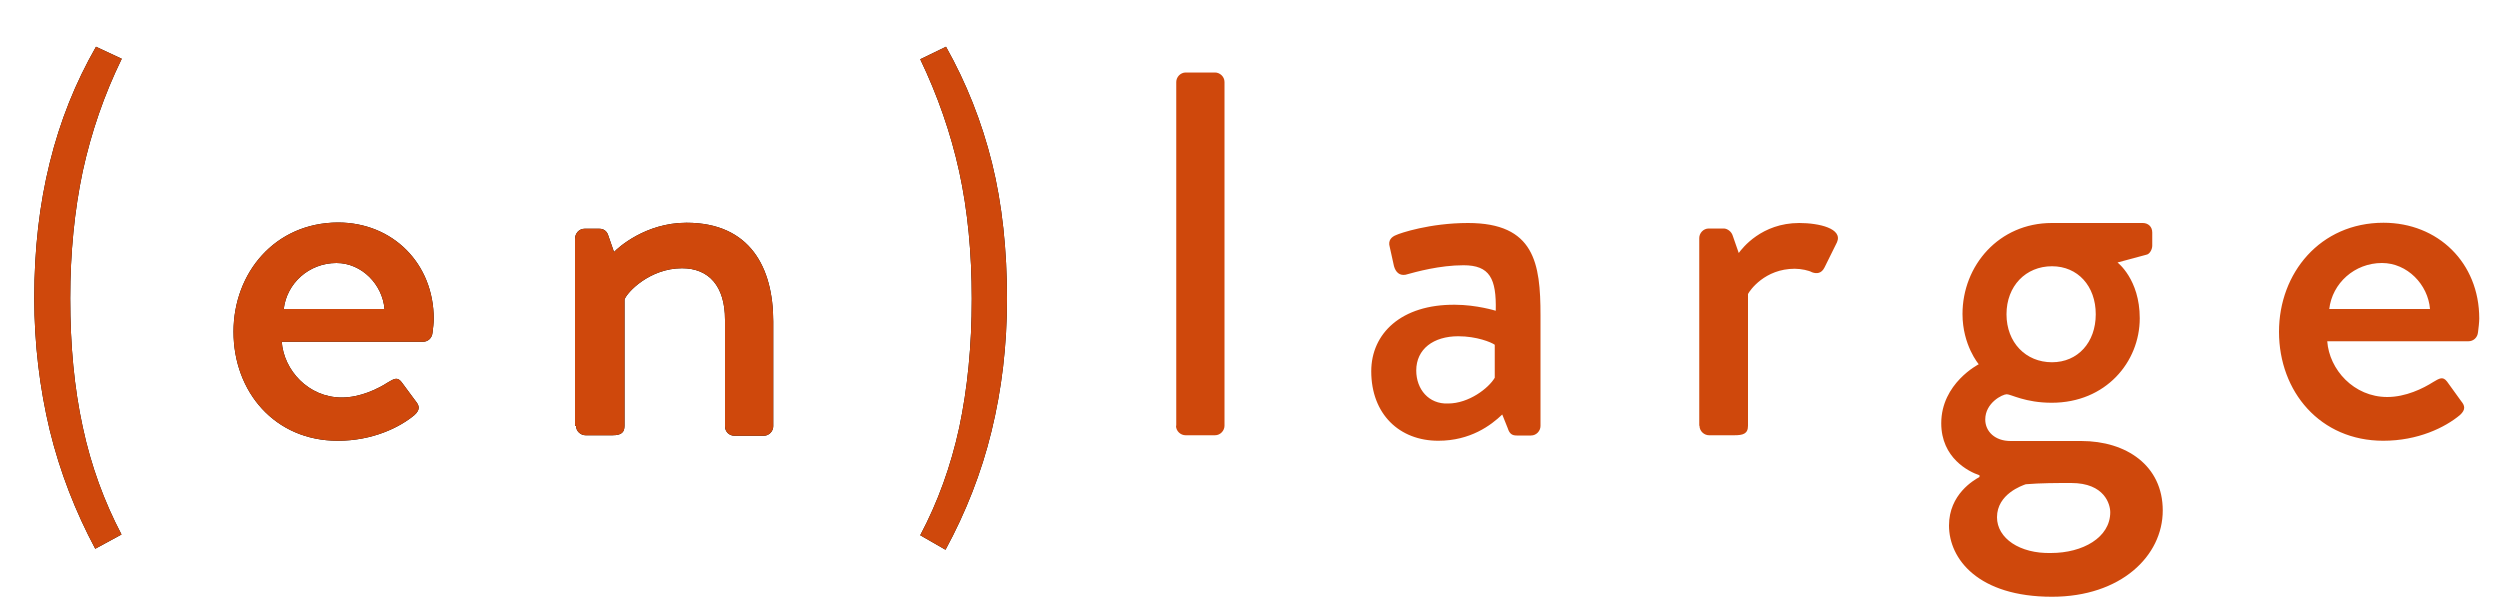 <?xml version="1.0" encoding="utf-8"?>
<!-- Generator: Adobe Illustrator 18.1.1, SVG Export Plug-In . SVG Version: 6.00 Build 0)  -->
<!DOCTYPE svg PUBLIC "-//W3C//DTD SVG 1.1//EN" "http://www.w3.org/Graphics/SVG/1.1/DTD/svg11.dtd">
<svg version="1.1" id="Layer_1" xmlns="http://www.w3.org/2000/svg" xmlns:xlink="http://www.w3.org/1999/xlink" x="0px" y="0px"
	 viewBox="0 376.9 1000 246.2" enable-background="new 0 376.9 1000 246.2" xml:space="preserve">
<path fill="#CF480C" d="M931.7,500.5c1.2-10.3,10.1-18.4,21.1-18.4c10.1,0,18.4,8.6,19.2,18.4H931.7z M911.6,509.6
	c0,24,16.5,43.6,41.7,43.6c13.9,0,24.7-5.3,30.7-10.3c2.4-2.2,1.9-3.8,0.5-5.5l-5.7-7.9c-1.7-2.2-3.1-1.2-5.5,0.2
	c-4.1,2.6-11,6-18.4,6c-13.4,0-23.2-11-24-22.3h56.5c1.9,0,3.6-1.4,3.8-3.6c0.2-1.4,0.5-4.1,0.5-5.5c0-22.3-16.5-38.3-38.3-38.3
	C928.1,466,911.6,486.1,911.6,509.6 M798.8,583.8c0-9.3,10.1-12.7,11.5-13.2c6-0.5,12.2-0.5,18.2-0.5c13.4,0,15.6,8.6,15.6,11.7
	c0,10.1-11,16.3-23.7,16.3C807.9,598.4,798.8,592.2,798.8,583.8 M820.8,521.8c-10.5,0-18.2-7.9-18.2-19.2c0-11.3,7.7-19.2,18.2-19.2
	c10.3,0,17.5,7.9,17.5,19.2C838.3,513.9,831.1,521.8,820.8,521.8 M776.5,546.2c0,13.9,11,19.4,15.3,20.8v0.7
	c-2.2,1.2-12.2,6.9-12.2,19.4c0,13.4,11.7,28.5,41.2,28.5c27.5,0,44.3-16.3,44.3-34.5c0-18-14.6-27.8-32.6-27.8h-28.3
	c-6.2,0-10.1-3.8-10.1-8.6c0-6.7,6.9-10.1,8.6-10.1s7.4,3.4,18,3.4c21.6,0,35.2-16.3,35.2-33.8c0-15.6-8.9-22.3-8.9-22.3l11.5-3.1
	c1.4-0.2,2.4-2.2,2.4-3.6v-5.3c0-2.4-1.7-3.8-3.8-3.8h-36.4c-21.1,0-35.7,17-35.7,36.4c0,12.5,6.5,20.1,6.5,20.1
	S776.5,530.2,776.5,546.2 M679.8,547.2c0,2.2,1.9,3.8,3.8,3.8h10.1c3.4,0,5.5-0.5,5.5-3.8v-52.7c0.7-1.4,6.7-10.1,18.7-10.1
	c2.6,0,5.7,0.7,6.9,1.4c1.9,0.7,3.8,0.5,5-1.9l5-10.1c2.4-5.5-7.2-7.7-15.1-7.7c-15.1,0-22.8,10.1-24.2,12l-2.4-6.9
	c-0.5-1.7-2.2-2.9-3.6-2.9h-6c-2.2,0-3.8,1.9-3.8,3.8V547.2z M566.5,525.1c0-8.6,6.9-13.7,16.8-13.7c7.4,0,13.2,2.4,14.6,3.4V528
	c-2.4,4.1-10.3,10.3-18.7,10.3C571.5,538.6,566.5,532.6,566.5,525.1 M548.5,525.4c0,17.2,11.3,27.8,26.8,27.8
	c12.9,0,21.1-6.2,25.6-10.5l2.2,5.5c0.7,2.2,1.7,2.9,3.6,2.9h5.7c2.2,0,3.8-1.9,3.8-3.8v-44.3c0-20.8-2.4-36.9-29-36.9
	c-15.3,0-27.3,4.1-28.7,4.8c-1.9,0.7-3.4,2.2-2.6,4.8l1.7,7.7c0.7,2.4,2.2,3.8,4.6,3.4c4.3-1.2,13.7-3.8,23.2-3.8
	c10.5,0,13.2,5.3,12.9,18.2c0,0-7.7-2.4-16.3-2.4C560.5,498.6,548.5,510.3,548.5,525.4 M470.4,547.2c0,2.2,1.9,3.8,3.8,3.8H486
	c2.2,0,3.8-1.9,3.8-3.8V409.7c0-2.2-1.9-3.8-3.8-3.8h-11.7c-2.2,0-3.8,1.9-3.8,3.8V547.2z"/>
<path d="M378.2,596.8c8.1-14.9,14.4-30.9,18.4-47.4c4.1-16.8,6.2-34.3,6.2-52.9c0-19.6-1.9-37.8-6-54.4
	c-4.1-16.5-10.3-32.1-18.4-46.5l-10.3,5c6.9,14.4,12.2,29.5,15.6,45c3.4,15.6,5,32.6,5,50.8c0,18.9-1.7,35.9-5,51.5
	c-3.4,15.6-8.6,29.9-15.6,43.1L378.2,596.8z M230.4,547.2c0,2.2,1.9,3.8,3.8,3.8H245c3.6,0,4.8-1.2,4.8-3.8v-50.5
	c1-2.9,10.1-12.5,23-12.5c10.8,0,17.2,7.2,17.2,20.6v42.6c0,2.2,1.7,3.8,3.8,3.8h11.7c2.2,0,3.8-1.9,3.8-3.8v-41.9
	c0-21.6-9.3-39.5-34.7-39.5c-16.5,0-27.5,10.1-29,11.7l-2.4-6.9c-0.5-1.4-1.7-2.4-3.4-2.4h-6c-2.2,0-3.8,1.9-3.8,4.1v74.7H230.4z
	 M113.5,500.5c1.2-10.3,10.1-18.4,21.1-18.4c10.1,0,18.4,8.6,19.2,18.4H113.5z M93.4,509.6c0,24,16.5,43.6,41.7,43.6
	c13.9,0,24.7-5.3,30.7-10.3c2.4-2.2,1.9-3.8,0.5-5.5l-5.7-7.7c-1.7-2.2-3.1-1.2-5.5,0.2c-4.1,2.6-11,6-18.4,6
	c-13.4,0-23.2-11-24-22.3h56.5c1.9,0,3.6-1.4,3.8-3.6c0.2-1.4,0.5-4.1,0.5-5.5c0-22.3-16.5-38.6-38.3-38.6
	C109.9,466,93.4,486.1,93.4,509.6 M33.1,547.7c-3.4-15.6-5-32.6-5-51.5c0-18.2,1.7-35.2,5-50.8c3.4-15.6,8.6-30.7,15.6-45l-10.3-4.8
	C30.2,409.9,24,425.3,19.9,442c-4.1,16.5-6.2,34.5-6.2,54.1c0,18.4,2.2,36.2,6.2,52.9c4.1,16.8,10.3,32.6,18.2,47.4l10.5-5.7
	C41.7,577.6,36.4,563.2,33.1,547.7"/>
<path fill="#CF480C" d="M378.2,596.8c8.1-14.9,14.4-30.9,18.4-47.4c4.1-16.8,6.2-34.3,6.2-52.9c0-19.6-1.9-37.8-6-54.4
	c-4.1-16.5-10.3-32.1-18.4-46.5l-10.3,5c6.9,14.4,12.2,29.5,15.6,45c3.4,15.6,5,32.6,5,50.8c0,18.9-1.7,35.9-5,51.5
	c-3.4,15.6-8.6,29.9-15.6,43.1L378.2,596.8z M230.4,547.2c0,2.2,1.9,3.8,3.8,3.8H245c3.6,0,4.8-1.2,4.8-3.8v-50.5
	c1-2.9,10.1-12.5,23-12.5c10.8,0,17.2,7.2,17.2,20.6v42.6c0,2.2,1.7,3.8,3.8,3.8h11.7c2.2,0,3.8-1.9,3.8-3.8v-41.9
	c0-21.6-9.3-39.5-34.7-39.5c-16.5,0-27.5,10.1-29,11.7l-2.4-6.9c-0.5-1.4-1.7-2.4-3.4-2.4h-6c-2.2,0-3.8,1.9-3.8,4.1v74.7H230.4z
	 M113.5,500.5c1.2-10.3,10.1-18.4,21.1-18.4c10.1,0,18.4,8.6,19.2,18.4H113.5z M93.4,509.6c0,24,16.5,43.6,41.7,43.6
	c13.9,0,24.7-5.3,30.7-10.3c2.4-2.2,1.9-3.8,0.5-5.5l-5.7-7.7c-1.7-2.2-3.1-1.2-5.5,0.2c-4.1,2.6-11,6-18.4,6
	c-13.4,0-23.2-11-24-22.3h56.5c1.9,0,3.6-1.4,3.8-3.6c0.2-1.4,0.5-4.1,0.5-5.5c0-22.3-16.5-38.6-38.3-38.6
	C109.9,466,93.4,486.1,93.4,509.6z M33.1,547.7c-3.4-15.6-5-32.6-5-51.5c0-18.2,1.7-35.2,5-50.8c3.4-15.6,8.6-30.7,15.6-45
	l-10.3-4.8C30.2,409.9,24,425.3,19.9,442c-4.1,16.5-6.2,34.5-6.2,54.1c0,18.4,2.2,36.2,6.2,52.9c4.1,16.8,10.3,32.6,18.2,47.4
	l10.5-5.7C41.7,577.6,36.4,563.2,33.1,547.7z"/>
</svg>

